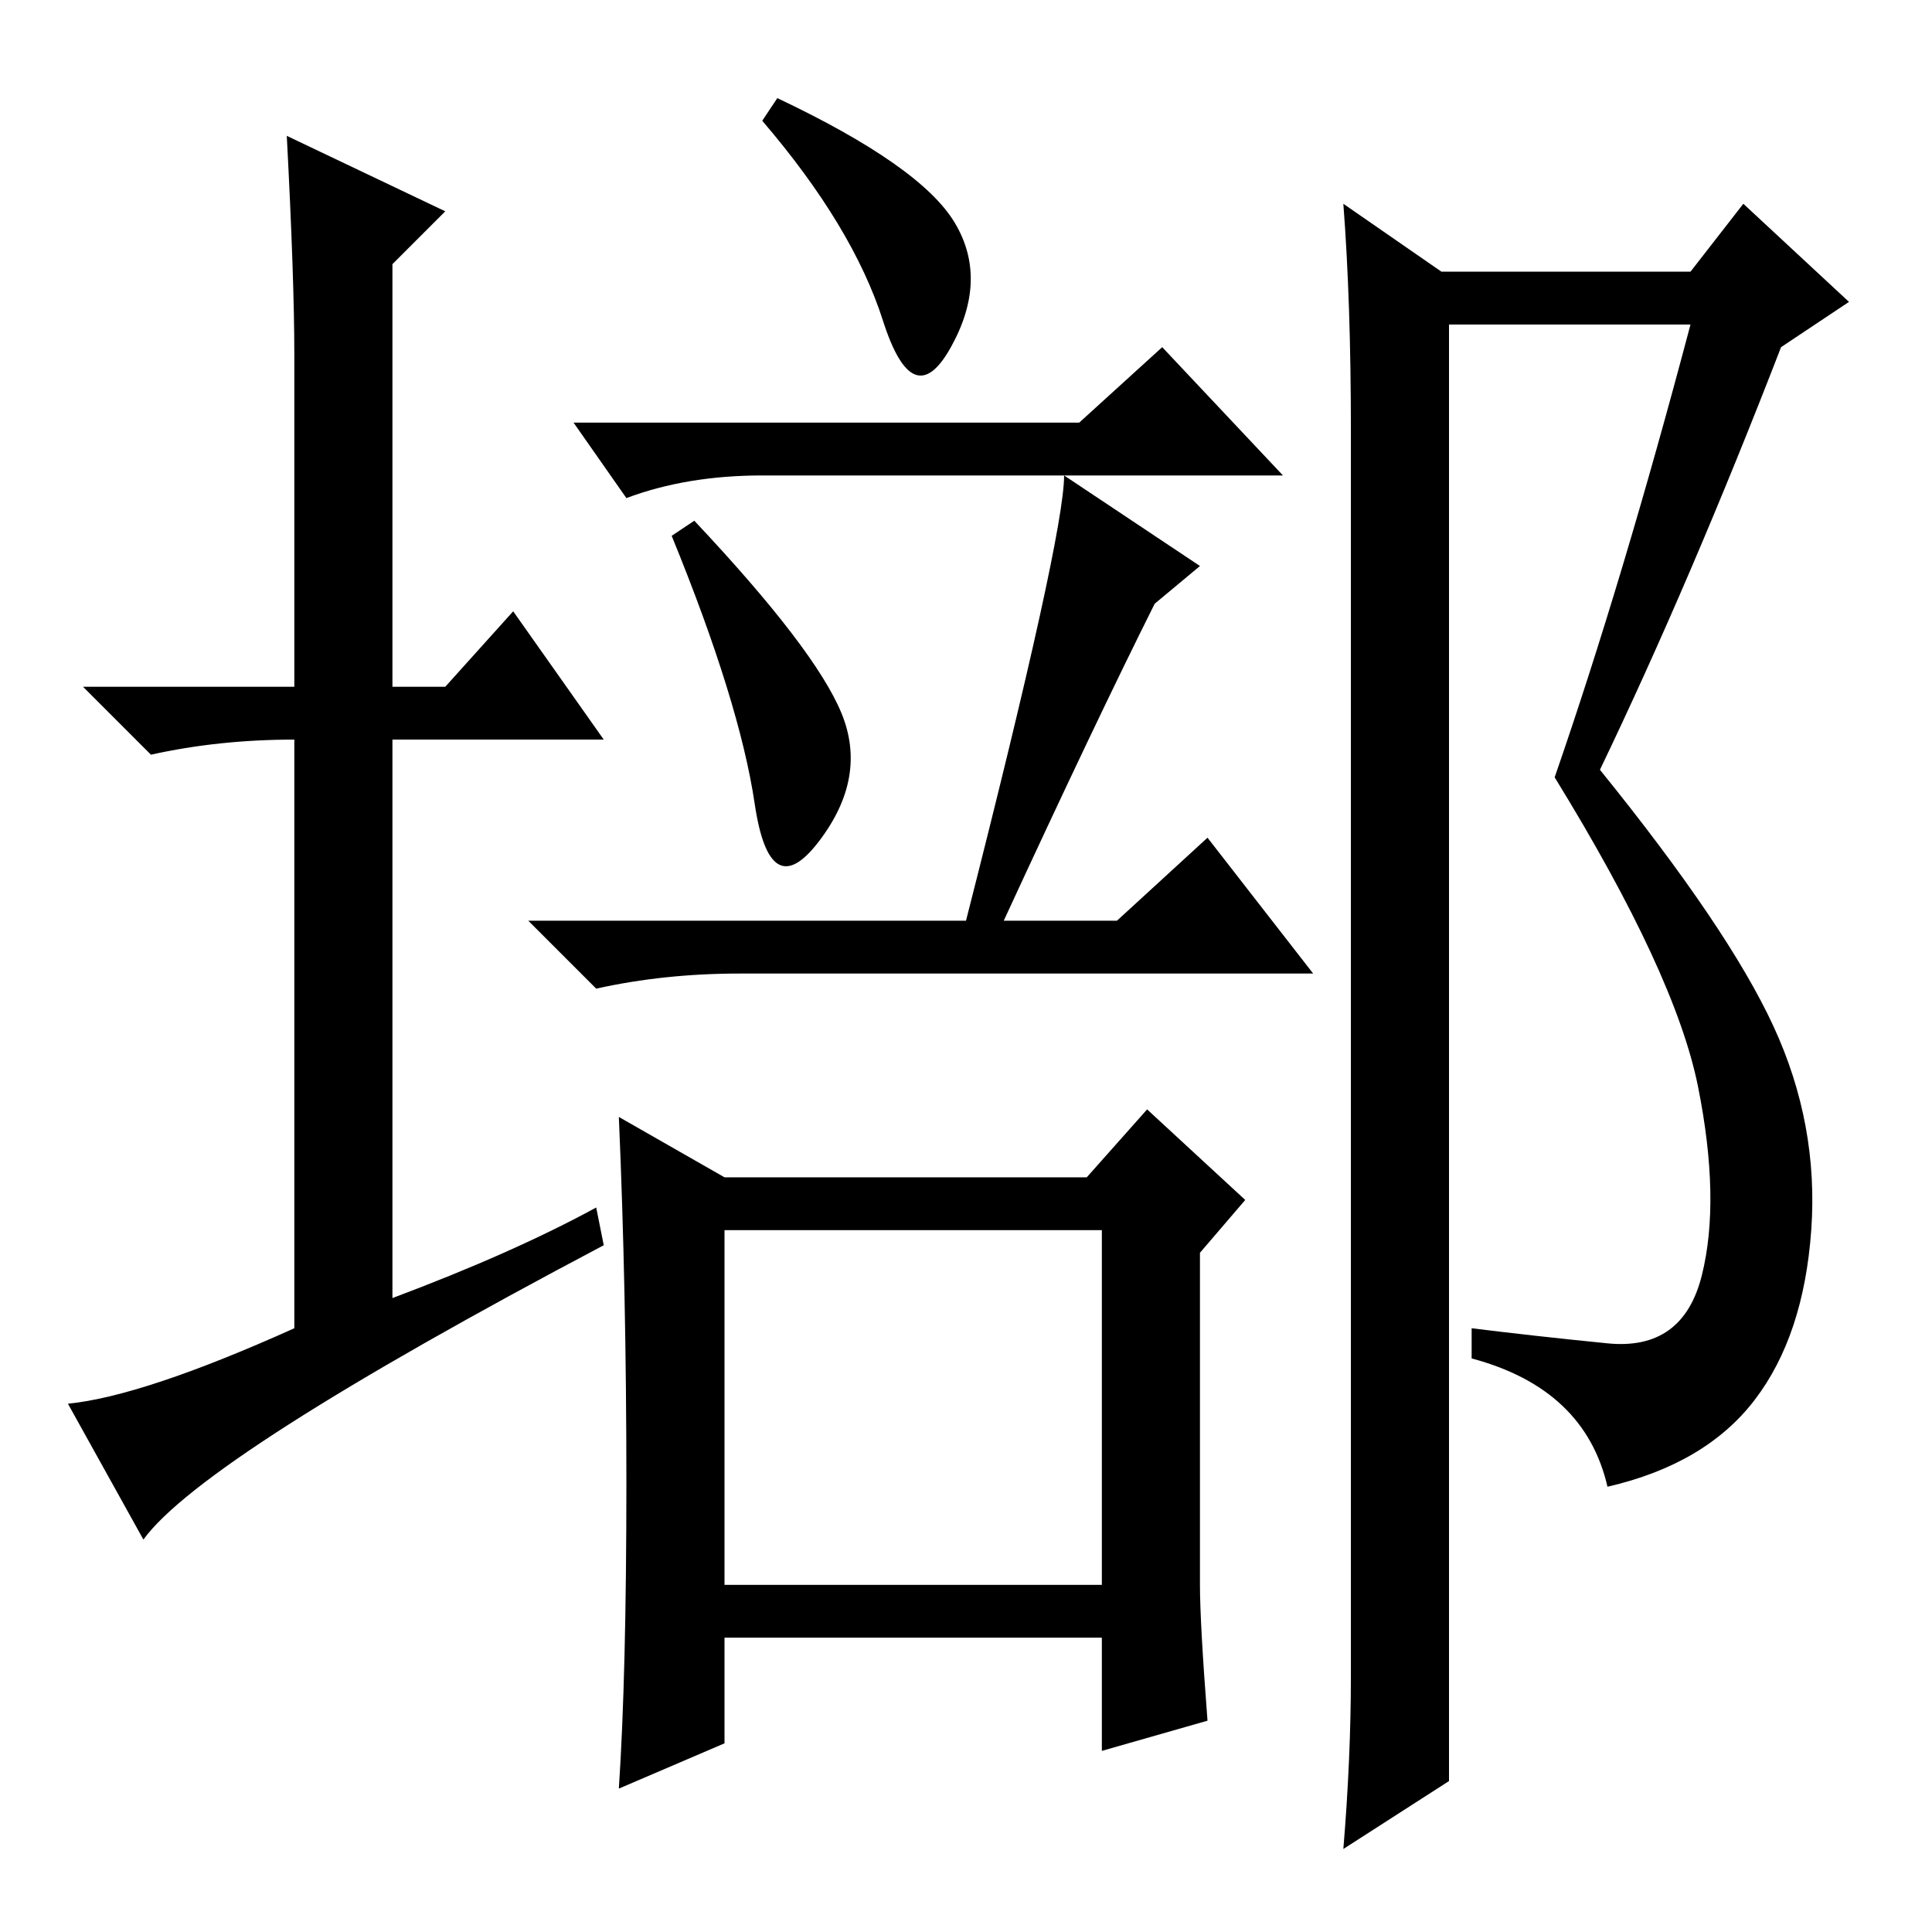 <?xml version="1.0" standalone="no"?>
<!DOCTYPE svg PUBLIC "-//W3C//DTD SVG 1.1//EN" "http://www.w3.org/Graphics/SVG/1.1/DTD/svg11.dtd" >
<svg xmlns="http://www.w3.org/2000/svg" xmlns:xlink="http://www.w3.org/1999/xlink" version="1.1" viewBox="0 -36 256 256">
  <g transform="matrix(1 0 0 -1 0 220)">
   <path fill="currentColor"
d="M83 59.5q0 25.5 -1 48.5l14 -8h48l8 9l13 -12l-6 -7v-44q0 -5 1 -18l-14 -4v15h-50v-14l-14 -6q1 15 1 40.5zM96 46h50v47h-50v-47zM126.5 226.5q4.5 -7.5 -0.5 -16.5t-9 3.5t-16 26.5l2 3q19 -9 23.5 -16.5zM143 200l11 10l16 -17h-69q-10 0 -18 -3l-7 10h67z
M111.5 161.5q3.5 -8.5 -3 -17t-8.5 5t-11 35.5l3 2q16 -17 19.5 -25.5zM159 181l-6 -5q-8 -16 -20 -42h15l12 11l14 -18h-76q-10 0 -19 -2l-9 9h58q13 51 13 59zM178 11q1 12 1 23v165q0 17 -1 30l13 -9h33l7 9l14 -13l-9 -6q-12 -31 -24 -56q17 -21 23 -34t5 -27
t-7.5 -22.5t-19.5 -11.5q-3 13 -18 17v4q8 -1 18 -2t12.5 9t-0.5 25t-19 41q9 26 18 60h-32v-193zM79 96l1 -5q-53 -28 -61 -39l-10 18q10 1 30 10v78q-10 0 -19 -2l-9 9h28v44q0 10 -1 29l21 -10l-7 -7v-56h7l9 10l12 -17h-28v-74q16 6 27 12z" />
  </g>

</svg>
